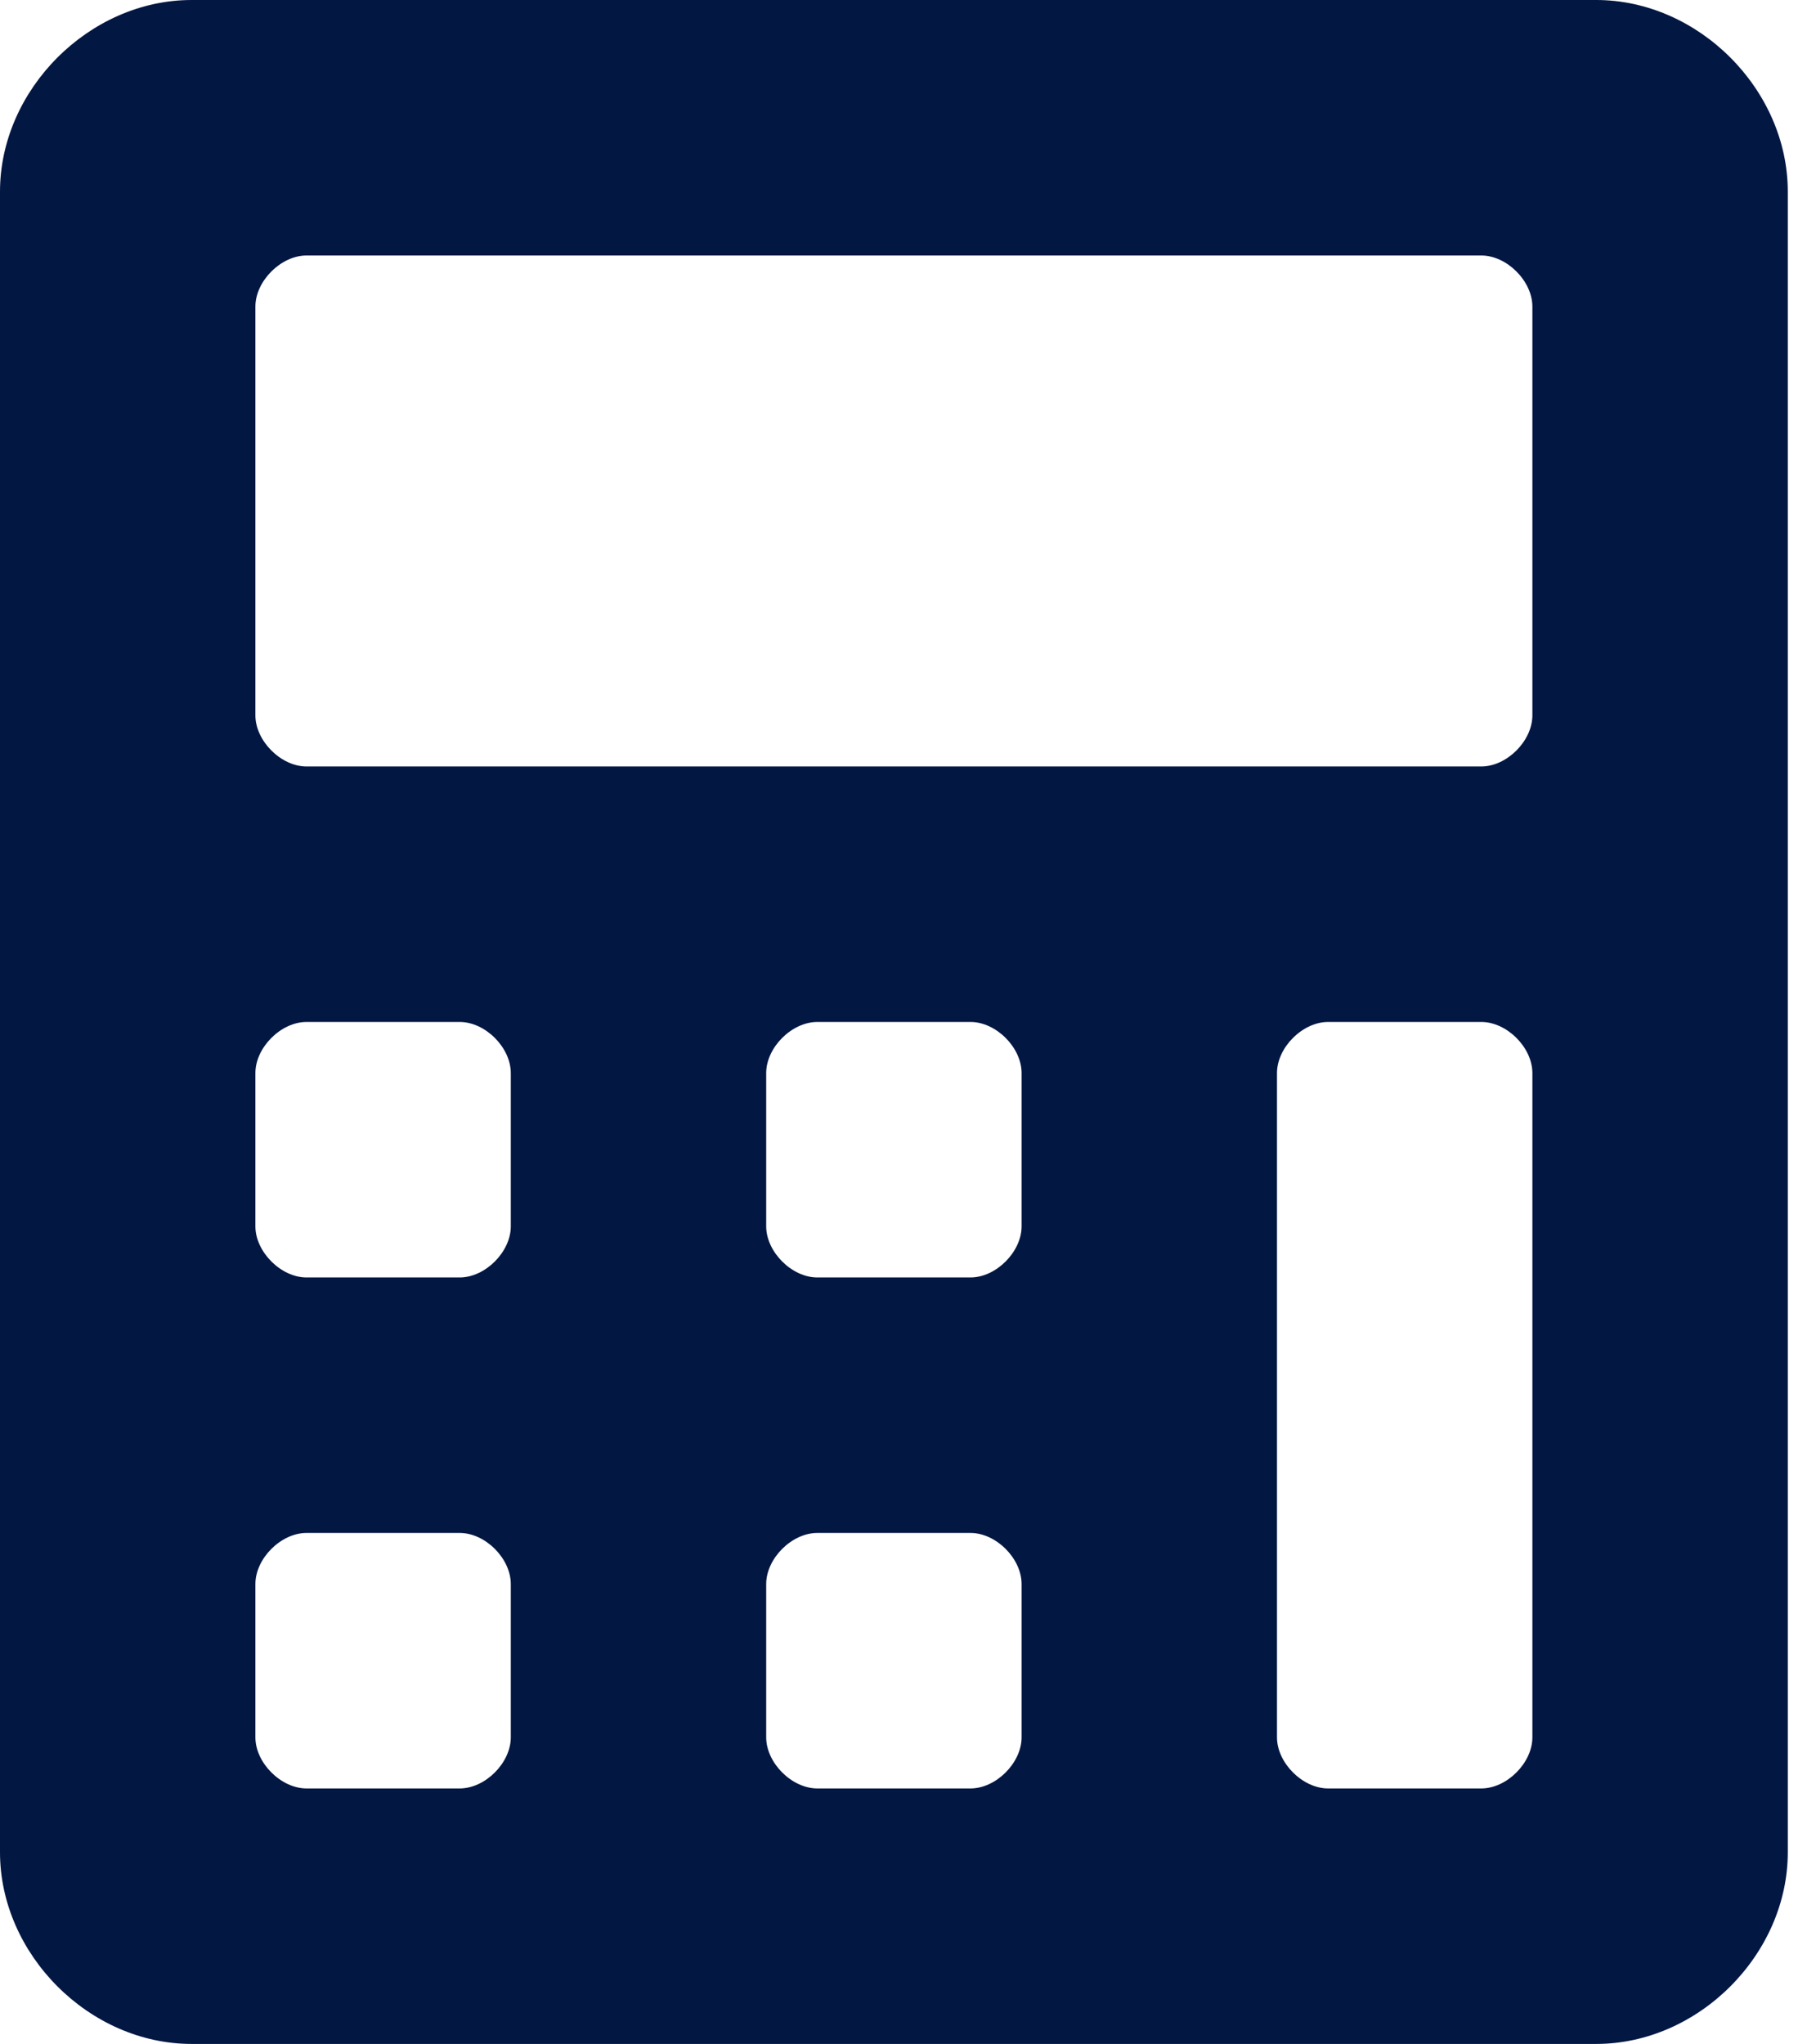 <svg width="22" height="25" viewBox="0 0 22 25" fill="none" xmlns="http://www.w3.org/2000/svg">
<path d="M19.531 0H2.344C1.094 0 0 1.094 0 2.344V22.656C0 23.906 1.094 25 2.344 25H19.531C20.781 25 21.875 23.906 21.875 22.656V2.344C21.875 1.094 20.781 0 19.531 0ZM6.25 21.25C6.25 21.562 5.938 21.875 5.625 21.875H3.75C3.438 21.875 3.125 21.562 3.125 21.25V19.375C3.125 19.062 3.438 18.75 3.75 18.75H5.625C5.938 18.75 6.25 19.062 6.25 19.375V21.25ZM6.25 15C6.25 15.312 5.938 15.625 5.625 15.625H3.75C3.438 15.625 3.125 15.312 3.125 15V13.125C3.125 12.812 3.438 12.5 3.75 12.5H5.625C5.938 12.5 6.25 12.812 6.25 13.125V15ZM12.5 21.25C12.5 21.562 12.188 21.875 11.875 21.875H10C9.688 21.875 9.375 21.562 9.375 21.25V19.375C9.375 19.062 9.688 18.75 10 18.75H11.875C12.188 18.75 12.5 19.062 12.5 19.375V21.25ZM12.5 15C12.5 15.312 12.188 15.625 11.875 15.625H10C9.688 15.625 9.375 15.312 9.375 15V13.125C9.375 12.812 9.688 12.5 10 12.5H11.875C12.188 12.5 12.5 12.812 12.5 13.125V15ZM18.75 21.25C18.75 21.562 18.438 21.875 18.125 21.875H16.25C15.938 21.875 15.625 21.562 15.625 21.25V13.125C15.625 12.812 15.938 12.5 16.25 12.5H18.125C18.438 12.5 18.75 12.812 18.75 13.125V21.25ZM18.75 8.75C18.75 9.062 18.438 9.375 18.125 9.375H3.75C3.438 9.375 3.125 9.062 3.125 8.75V3.75C3.125 3.438 3.438 3.125 3.75 3.125H18.125C18.438 3.125 18.75 3.438 18.75 3.75V8.75Z" fill="#021742"/>
</svg>
